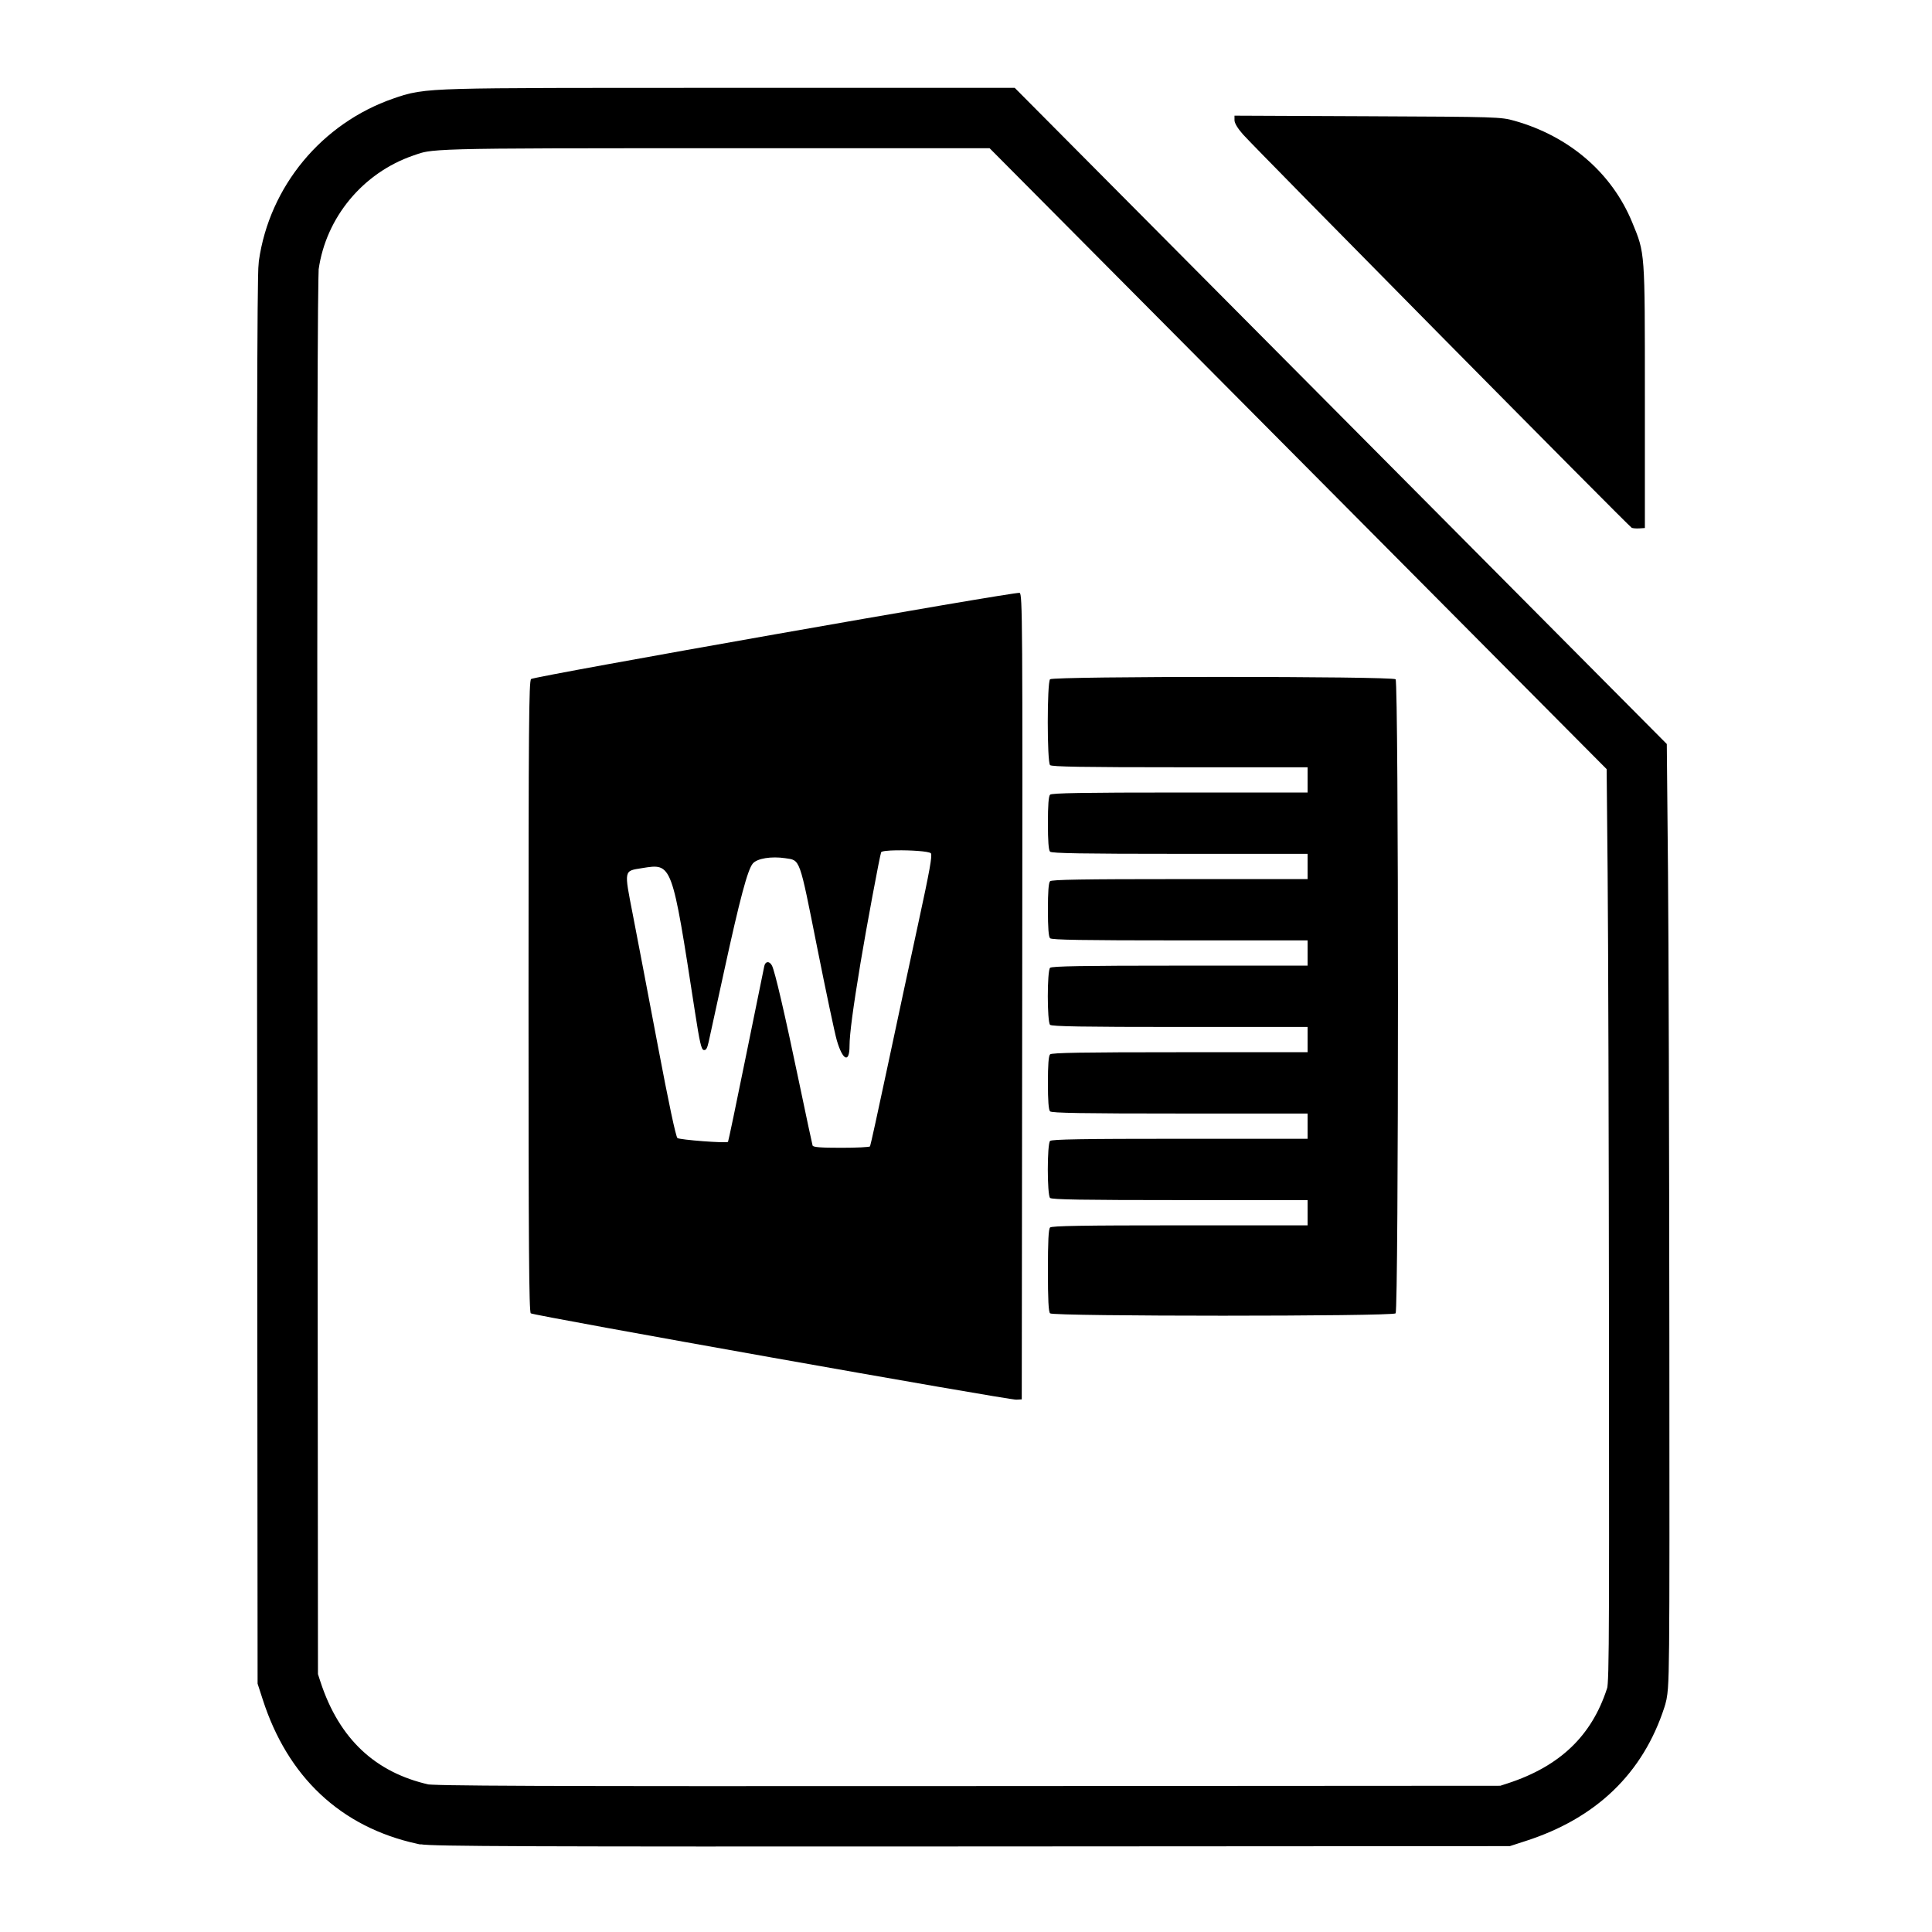 <?xml version="1.0" encoding="UTF-8" standalone="no"?>
<!-- Created with Inkscape (http://www.inkscape.org/) -->

<svg
   xmlns:dc="http://purl.org/dc/elements/1.1/"
   xmlns:cc="http://creativecommons.org/ns#"
   xmlns:rdf="http://www.w3.org/1999/02/22-rdf-syntax-ns#"
   xmlns:svg="http://www.w3.org/2000/svg"
   xmlns="http://www.w3.org/2000/svg"
   xmlns:sodipodi="http://sodipodi.sourceforge.net/DTD/sodipodi-0.dtd"
   xmlns:inkscape="http://www.inkscape.org/namespaces/inkscape"
   id="svg3037"
   version="1.1"
   inkscape:version="0.48.5 r10040"
   width="512"
   height="512"
   sodipodi:docname="libreoffice3-writer.svg"
   viewBox="0 0 512 512">
  <defs
     id="defs3041" />
  <sodipodi:namedview
     pagecolor="#ffffff"
     bordercolor="#666666"
     borderopacity="1"
     objecttolerance="10"
     gridtolerance="10"
     guidetolerance="10"
     inkscape:pageopacity="0"
     inkscape:pageshadow="2"
     inkscape:window-width="1920"
     inkscape:window-height="1007"
     id="namedview3039"
     showgrid="false"
     inkscape:zoom="1.1020922"
     inkscape:cx="-36.510027"
     inkscape:cy="235.27064"
     inkscape:window-x="0"
     inkscape:window-y="31"
     inkscape:window-maximized="1"
     inkscape:current-layer="svg3037"
     inkscape:document-units="px" />
  <path
     inkscape:connector-curvature="0"
     id="path2986"
     d="M 112.108,480.776 C 94.852,476.946 83.052,465.855 77.273,448.033 L 76.264,444.922 76.125,259.491 C 76.023,124.774 76.131,73.028 76.519,70.29 78.897,53.506 90.737,39.226 106.893,33.659 c 7.009,-2.415 5.529,-2.374 84.766,-2.374 l 73.93,0 84.079,84.608 84.079,84.608 0.29,30.69 c 0.16,16.879 0.321,72.323 0.358,123.207 0.068,92.49 0.068,92.518 -0.926,95.583 -4.862,14.999 -15.265,24.99 -31.5,30.254 l -3.11,1.009 -141.941,0.084 c -116.662,0.069 -142.452,-0.03 -144.809,-0.552 z"
     style="fill:none;stroke-width:16;stroke:#000000;stroke-opacity:1;stroke-miterlimit:4;stroke-dasharray:none"
     sodipodi:nodetypes="sccscsscccsssscscs" />
  <path
     inkscape:connector-curvature="0"
     id="path2984"
     d="M 432.425,139.874 C 431.753,139.588 332.828,39.479 329.426,35.643 c -1.42,-1.602 -2.27,-3.014 -2.27,-3.775 l 0,-1.216 35.242,0.155 c 34.379,0.151 35.333,0.18 38.946,1.199 14.547,4.101 25.829,13.832 31.208,26.918 3.431,8.347 3.358,7.338 3.358,46.13 l 0,34.879 -1.453,0.094 c -0.799,0.052 -1.714,-0.017 -2.033,-0.153 z"
     style="fill:#000000;stroke-width:0.449;fill-opacity:1" />
  <path
     inkscape:connector-curvature="0"
     style="fill:#000000;fill-opacity:1;fill-rule:evenodd;stroke:none;stroke-width:0.449px;stroke-linecap:butt;stroke-linejoin:miter;stroke-opacity:1"
     d="m 270.207,157.115 c -1.05,-0.403 -128.559,22.085 -129.459,22.832 -0.585,0.486 -0.682,12.368 -0.682,84.084 0,66.232 0.124,83.621 0.598,84.014 0.728,0.603 126.66,22.996 128.68,22.881 l 1.434,-0.08 0.119,-106.711 c 0.113,-100.005 0.071,-106.728 -0.689,-107.02 z m 53.857,22.273 c -22.684,0 -45.369,0.209 -45.785,0.625 -0.814,0.814 -0.814,21.934 0,22.748 0.435,0.435 8.73,0.574 34.41,0.574 l 33.838,0 0,3.346 0,3.344 -33.838,0 c -25.68,0 -33.975,0.139 -34.41,0.574 -0.394,0.394 -0.572,2.761 -0.572,7.551 0,4.79 0.179,7.157 0.572,7.551 0.435,0.435 8.73,0.574 34.41,0.574 l 33.838,0 0,3.346 0,3.346 -33.838,0 c -25.68,0 -33.975,0.137 -34.41,0.572 -0.394,0.394 -0.572,2.761 -0.572,7.551 0,4.79 0.179,7.159 0.572,7.553 0.435,0.435 8.73,0.572 34.41,0.572 l 33.838,0 0,3.346 0,3.346 -33.838,0 c -25.68,0 -33.975,0.139 -34.41,0.574 -0.8,0.8 -0.8,14.301 0,15.102 0.435,0.435 8.73,0.574 34.41,0.574 l 33.838,0 0,3.344 0,3.346 -33.838,0 c -25.68,0 -33.975,0.139 -34.41,0.574 -0.394,0.394 -0.572,2.761 -0.572,7.551 0,4.79 0.179,7.157 0.572,7.551 0.435,0.435 8.73,0.574 34.41,0.574 l 33.838,0 0,3.346 0,3.346 -33.838,0 c -25.68,0 -33.975,0.137 -34.41,0.572 -0.8,0.8 -0.8,14.303 0,15.104 0.435,0.435 8.73,0.572 34.41,0.572 l 33.838,0 0,3.346 0,3.346 -33.838,0 c -25.68,0 -33.975,0.137 -34.41,0.572 -0.412,0.412 -0.572,3.612 -0.572,11.375 0,7.763 0.16,10.963 0.572,11.375 0.832,0.832 90.739,0.832 91.57,0 0.834,-0.834 0.834,-167.201 0,-168.035 -0.416,-0.416 -23.101,-0.625 -45.785,-0.625 z m -86.48,45.959 c 3.667,-0.062 8.556,0.236 9.102,0.781 0.441,0.441 -0.304,4.601 -3.299,18.398 -2.128,9.806 -5.832,27.07 -8.229,38.363 -2.397,11.293 -4.462,20.704 -4.59,20.91 -0.128,0.206 -3.56,0.375 -7.627,0.375 -5.489,0 -7.446,-0.154 -7.596,-0.598 -0.111,-0.329 -1.729,-7.909 -3.596,-16.846 -3.782,-18.112 -6.411,-29.419 -7.172,-30.84 -0.677,-1.264 -1.738,-1.194 -2.033,0.133 -0.132,0.591 -2.308,11.274 -4.838,23.74 -2.53,12.466 -4.679,22.745 -4.775,22.842 -0.405,0.405 -12.789,-0.53 -13.4,-1.012 -0.426,-0.335 -2.32,-9.262 -5.234,-24.662 -2.512,-13.274 -5.479,-28.814 -6.592,-34.535 -2.34,-12.028 -2.435,-11.547 2.451,-12.334 8.007,-1.289 7.887,-1.618 14.004,38.021 1.262,8.176 1.693,10.059 2.338,10.184 0.596,0.115 0.917,-0.414 1.303,-2.145 0.281,-1.263 2.116,-9.666 4.076,-18.674 4.207,-19.331 6.262,-27.029 7.641,-28.625 1.156,-1.338 4.893,-1.944 8.582,-1.391 4.012,0.602 3.672,-0.347 8.414,23.453 2.357,11.828 4.72,23.001 5.252,24.828 1.562,5.364 3.369,6.14 3.369,1.445 0,-3.031 0.926,-10.021 2.91,-21.973 1.547,-9.317 5.079,-28.274 5.463,-29.32 0.117,-0.319 1.876,-0.485 4.076,-0.521 z"
     id="rect2983-0" />
</svg>

